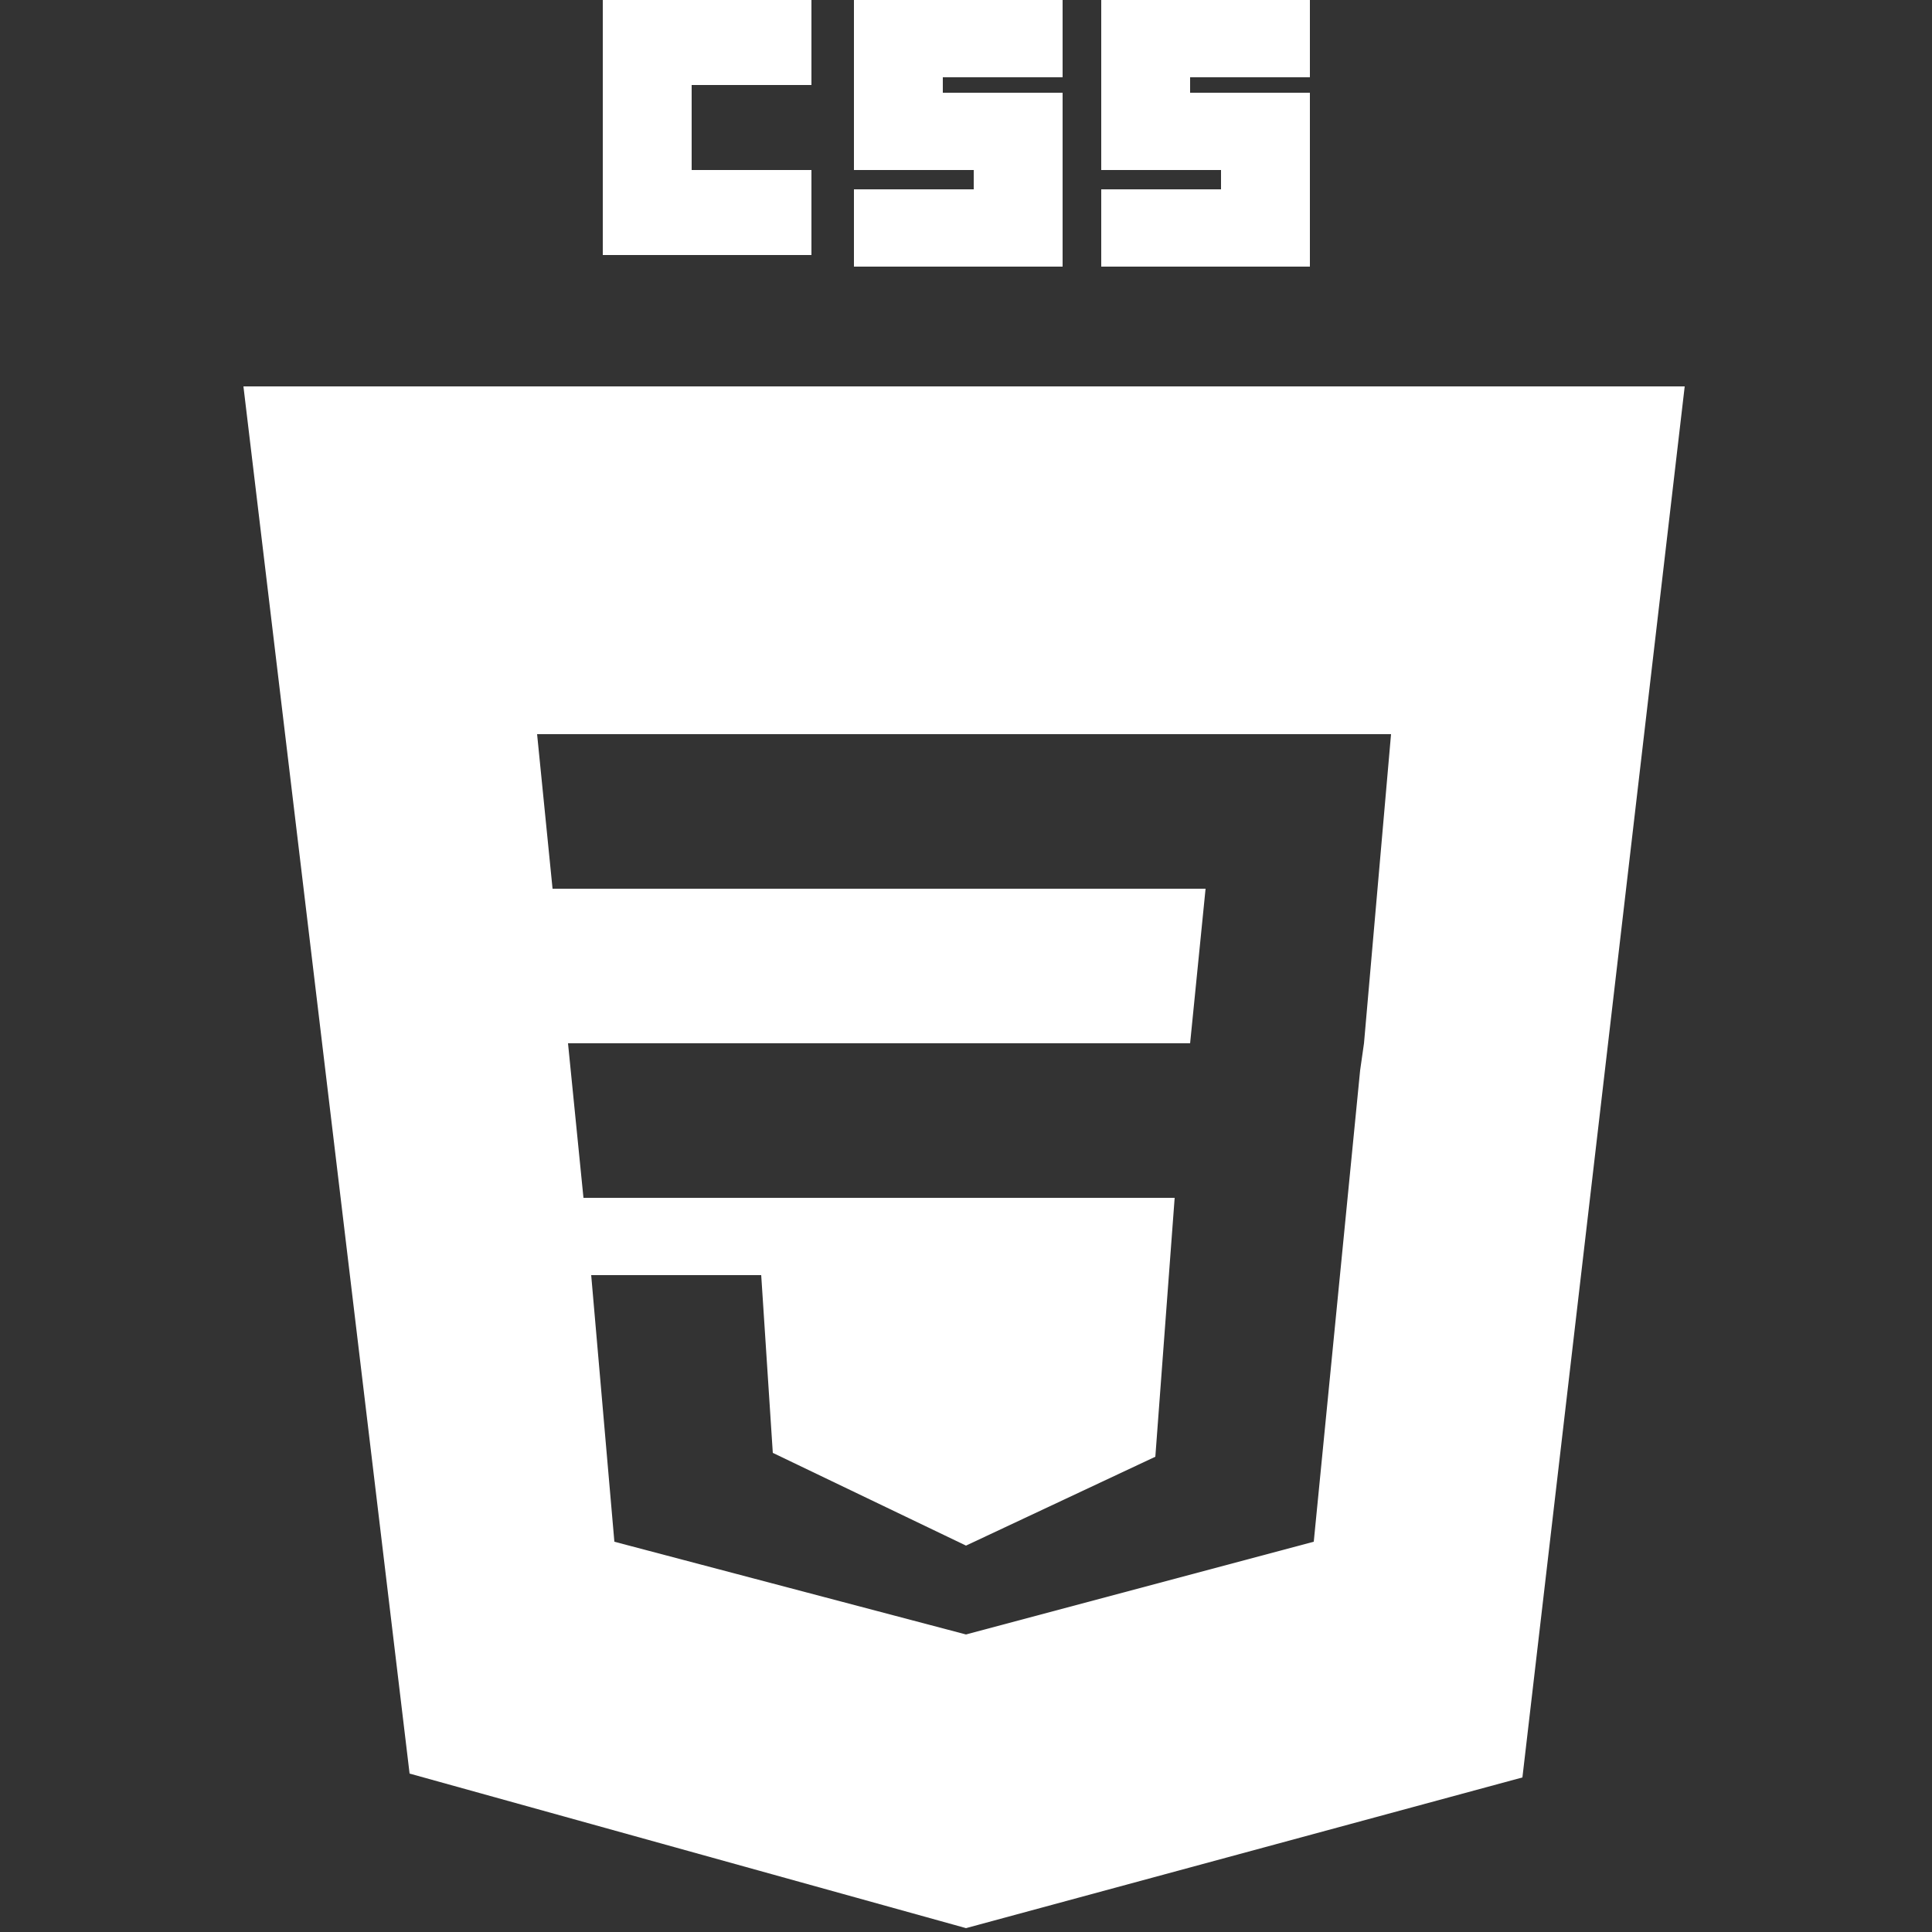 <?xml version="1.0" encoding="utf-8"?>
<!-- Generator: Adobe Illustrator 18.0.0, SVG Export Plug-In . SVG Version: 6.00 Build 0)  -->
<!DOCTYPE svg PUBLIC "-//W3C//DTD SVG 1.0//EN" "http://www.w3.org/TR/2001/REC-SVG-20010904/DTD/svg10.dtd">
<svg version="1.0" id="Layer_1" xmlns="http://www.w3.org/2000/svg" xmlns:xlink="http://www.w3.org/1999/xlink" x="0px" y="0px"
	 viewBox="0 0 50 50" enable-background="new 0 0 50 50" xml:space="preserve">
<rect x="0" y="0" width="50" height="50" fill="#333333" stroke="none"/>
<g>
	<path fill="#FFFFFF" d="M15.7,0H21v2.2h-3.1v2.2H21v2.2h-5.4V0z"/>
	<path fill="#FFFFFF" d="M22.1,0h5.4V2h-3.1v0.4h3.1v4.5h-5.4v-2h3.1V4.4h-3.1V0z"/>
	<path fill="#FFFFFF" d="M28.5,0h5.4V2h-3.1v0.4h3.1v4.5h-5.4v-2h3.1V4.4h-3.1V0z"/>
	<path fill="#FFFFFF" d="M6.3,10l4.3,35.9l14.4,4L39.4,46l4.2-36H6.3z M35.3,27l-0.1,0.7L34,39.9L25,42.3l-9.1-2.4L15.3,33h4.4
		l0.3,4.6L25,40h0l4.9-2.3l0.5-6.7H15.1l-0.4-4h16.1l0.4-4H14.3l-0.4-4h22.1L35.3,27z"/>
</g>
</svg>
